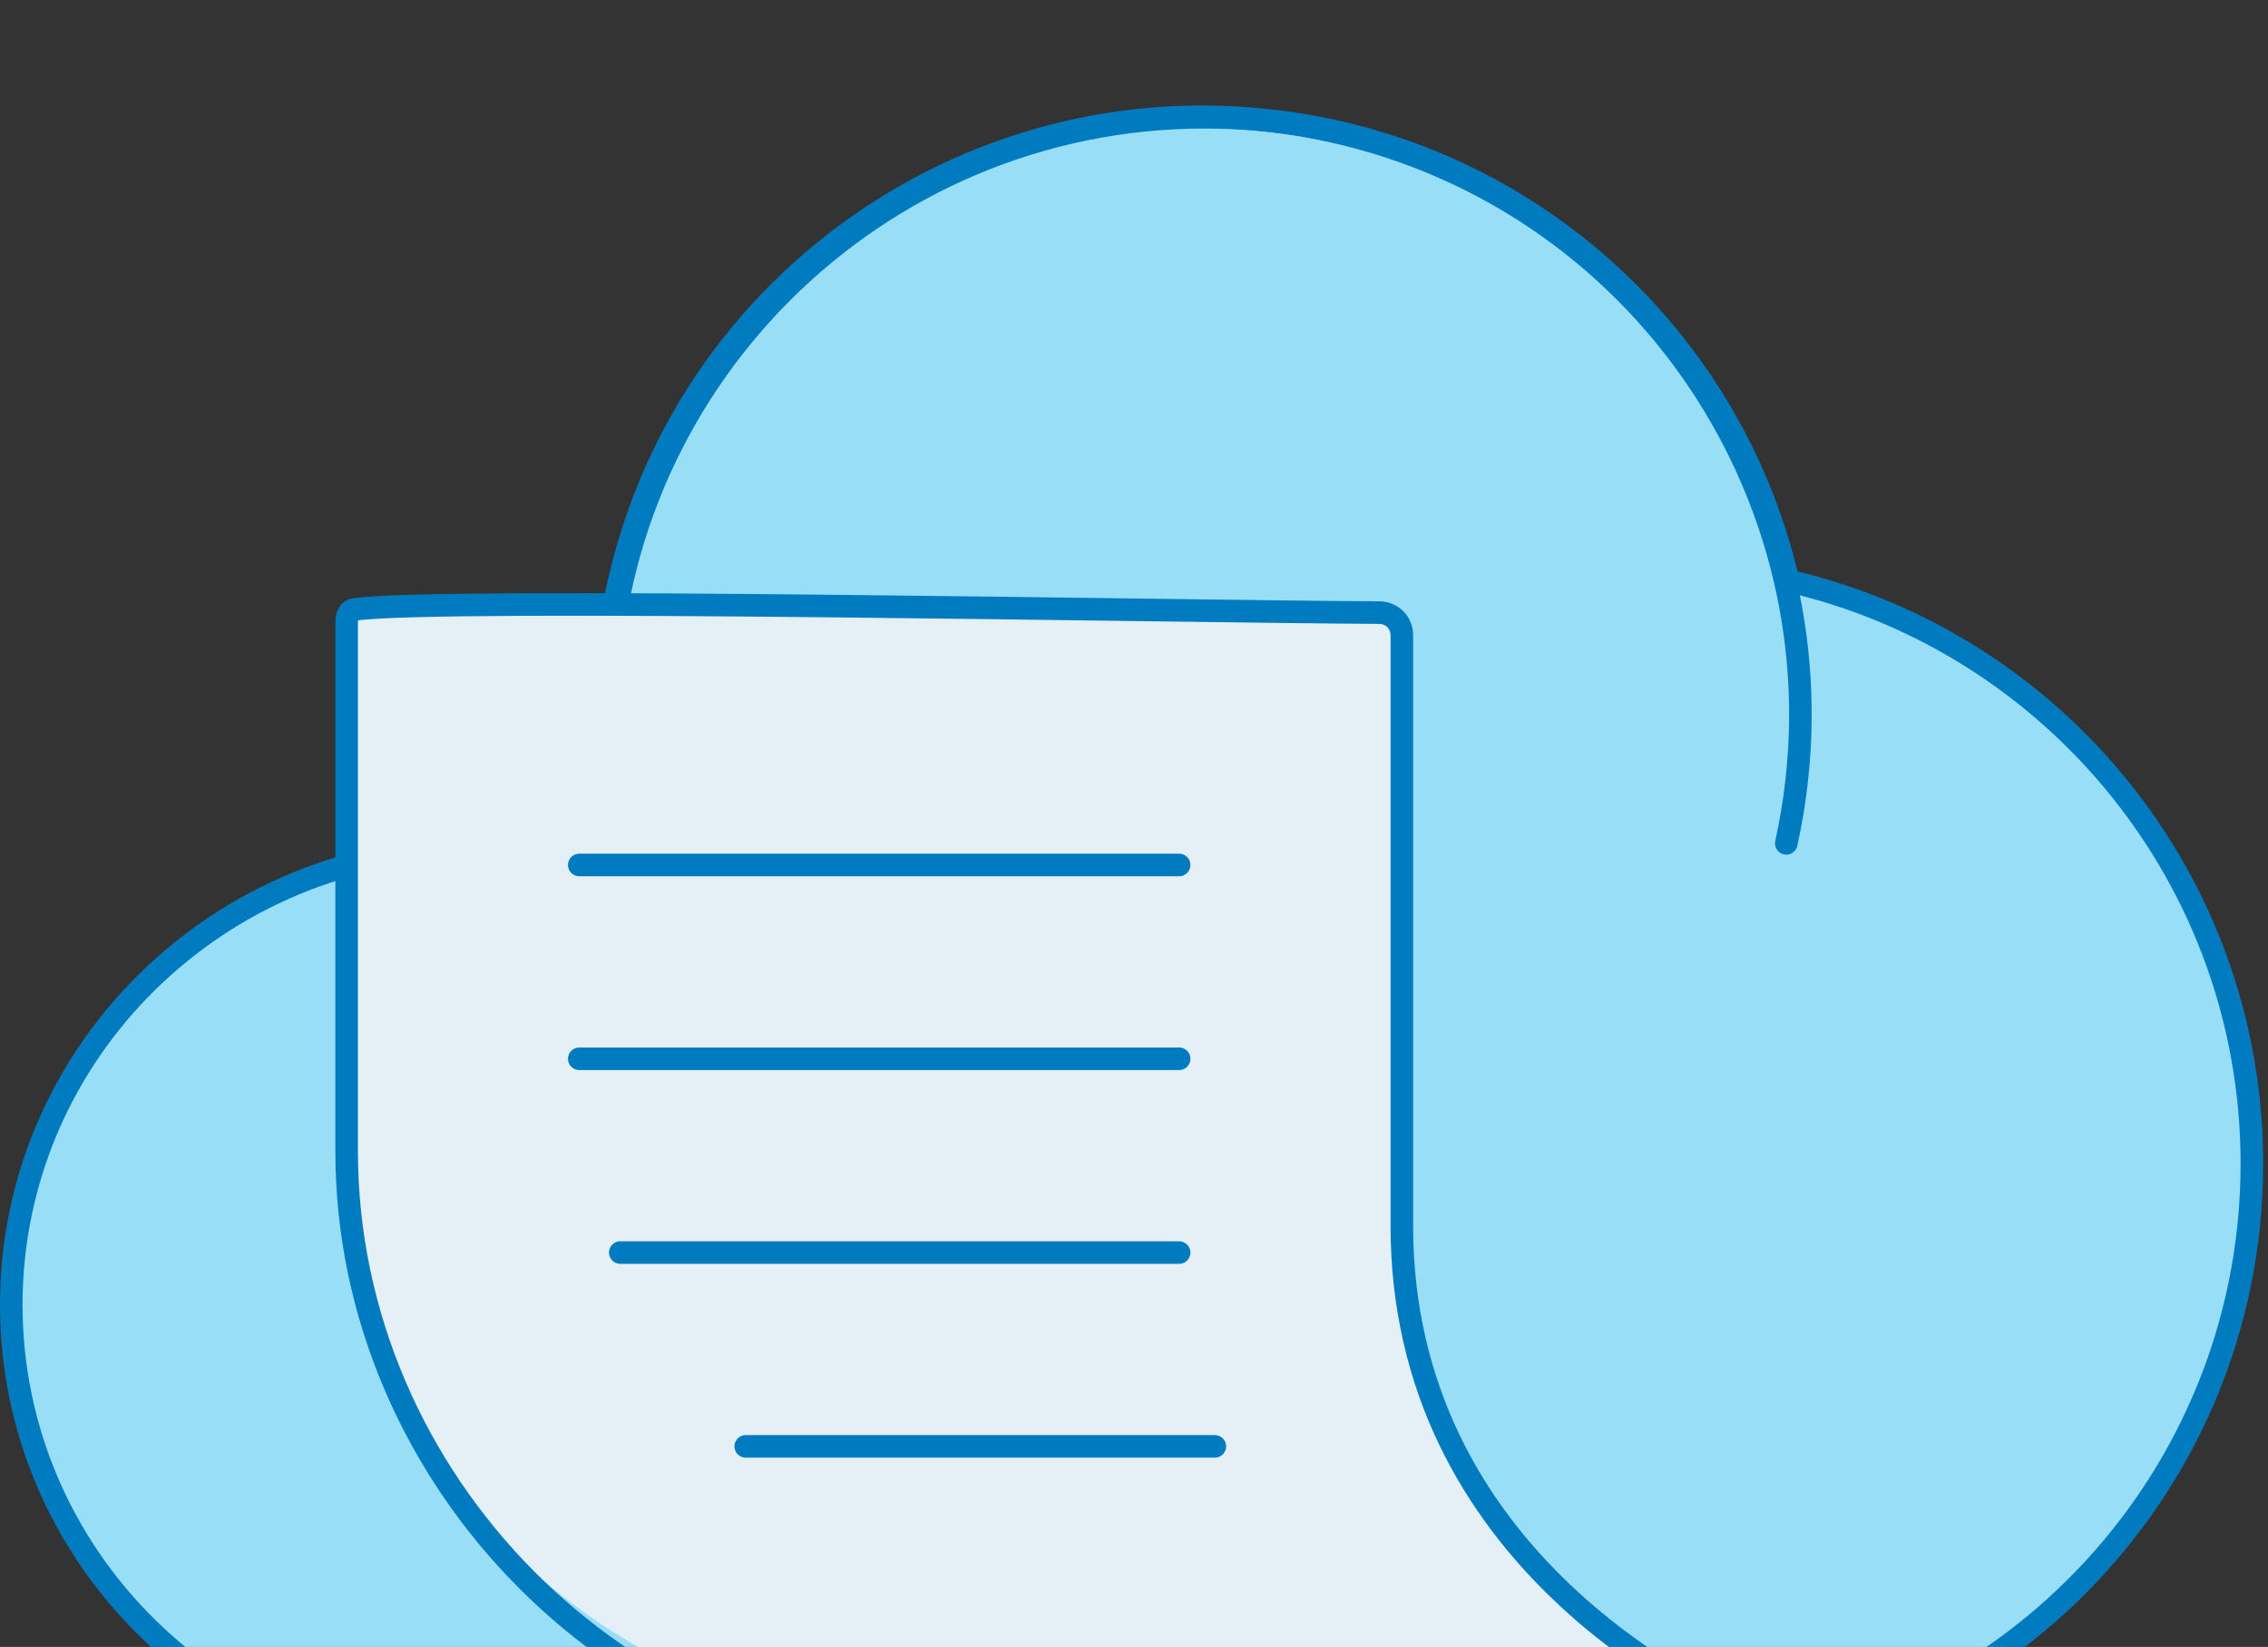 <svg width="201" height="146" viewBox="0 0 201 146" fill="none" xmlns="http://www.w3.org/2000/svg">
<rect x="0" y="0" width="201" height="146" fill="#333333" stroke="none"/>
<path fill-rule="evenodd" clip-rule="evenodd" d="M158.471 51.491C182.013 56.895 199.571 77.976 199.571 103.157C199.571 132.434 175.838 156.166 146.562 156.166C146.022 156.166 145.484 156.158 144.948 156.142L144.948 156.171L42.147 156.171C19.421 156.171 0.998 138.04 0.998 115.675C0.998 93.311 19.421 75.18 42.147 75.18C45.624 75.18 50.445 76.553 56.116 78.959C54.608 74.039 53.796 68.814 53.796 63.401C53.796 34.125 77.529 10.392 106.805 10.392C131.986 10.392 153.067 27.95 158.471 51.491Z" fill="#97DEF6"/>
<path d="M158.471 51.491L157.496 51.715L157.636 52.326L158.247 52.466L158.471 51.491ZM144.948 156.142L144.978 155.143L143.947 155.112L143.948 156.144L144.948 156.142ZM144.948 156.171V157.171H145.95L145.948 156.169L144.948 156.171ZM42.147 156.171V157.171V156.171ZM56.116 78.959L55.725 79.879L57.701 80.717L57.072 78.665L56.116 78.959ZM158.247 52.466C181.345 57.768 198.571 78.452 198.571 103.157H200.571C200.571 77.5 182.681 56.023 158.695 50.517L158.247 52.466ZM198.571 103.157C198.571 131.881 175.286 155.166 146.562 155.166V157.166C176.391 157.166 200.571 132.986 200.571 103.157H198.571ZM146.562 155.166C146.032 155.166 145.504 155.159 144.978 155.143L144.919 157.142C145.464 157.158 146.012 157.166 146.562 157.166V155.166ZM143.948 156.144L143.948 156.172L145.948 156.169L145.948 156.141L143.948 156.144ZM144.948 155.171L42.147 155.171V157.171L144.948 157.171V155.171ZM42.147 155.171C19.958 155.171 1.998 137.473 1.998 115.675H-0.002C-0.002 138.608 18.884 157.171 42.147 157.171V155.171ZM1.998 115.675C1.998 93.878 19.958 76.18 42.147 76.18V74.18C18.884 74.18 -0.002 92.743 -0.002 115.675H1.998ZM42.147 76.18C45.414 76.18 50.08 77.484 55.725 79.879L56.506 78.038C50.809 75.621 45.834 74.18 42.147 74.18V76.18ZM57.072 78.665C55.592 73.84 54.796 68.714 54.796 63.401H52.796C52.796 68.915 53.623 74.238 55.16 79.252L57.072 78.665ZM54.796 63.401C54.796 34.677 78.081 11.392 106.805 11.392V9.392C76.977 9.392 52.796 33.572 52.796 63.401H54.796ZM106.805 11.392C131.51 11.392 152.194 28.618 157.496 51.715L159.446 51.268C153.939 27.282 132.463 9.392 106.805 9.392V11.392Z" fill="#007BC0"/>
<path d="M158.31 74.763C164.601 46.171 146.523 17.893 117.931 11.601C89.339 5.31 61.06 23.389 54.769 51.981C49.682 75.101 60.529 98.016 79.984 109.266" stroke="#007BC0" stroke-width="2" stroke-linecap="round"/>
<path d="M124.478 107.961C124.478 136.696 149.001 150.234 159.309 153.486H122.931L84.965 153.486C54.602 153.486 29.989 130.192 29.989 101.457C29.989 89.621 29.989 60.536 29.989 55.166C29.989 54.616 30.173 54.094 30.718 54.018C38.48 52.935 103.816 54.202 122.497 54.3C123.602 54.306 124.478 55.187 124.478 56.291C124.478 62.734 124.478 84.024 124.478 107.961Z" fill="#E5F0F6"/>
<path d="M30.721 102.061H29.721H30.721ZM124.236 56.301H123.236V56.301L124.236 56.301ZM124.236 108.647H125.236H124.236ZM159.933 155.252C160.459 155.422 161.022 155.133 161.192 154.608C161.361 154.082 161.073 153.518 160.547 153.349L159.933 155.252ZM30.721 55.159L29.721 55.159V55.159L30.721 55.159ZM31.435 54.025L31.293 53.035L31.435 54.025ZM122.256 54.309L122.251 55.309L122.256 54.309ZM85.13 155.187C55.638 155.187 31.721 130.611 31.721 102.061H29.721C29.721 131.706 54.524 157.187 85.13 157.187V155.187ZM123.236 56.301L123.236 108.647H125.236L125.236 56.301L123.236 56.301ZM123.236 108.647C123.236 123.527 129.845 134.365 137.723 141.874C145.581 149.365 154.724 153.571 159.933 155.252L160.547 153.349C155.554 151.737 146.696 147.664 139.103 140.426C131.529 133.207 125.236 122.864 125.236 108.647H123.236ZM31.721 102.061L31.721 55.159L29.721 55.159L29.721 102.061H31.721ZM31.577 55.014C33.403 54.752 38.79 54.625 46.252 54.592C53.671 54.559 63.042 54.62 72.758 54.718C92.178 54.913 112.991 55.259 122.251 55.309L122.261 53.309C113.002 53.259 92.228 52.914 72.778 52.718C63.06 52.62 53.677 52.559 46.243 52.592C38.853 52.624 33.291 52.748 31.293 53.035L31.577 55.014ZM31.721 55.159C31.721 55.076 31.728 55.009 31.738 54.959C31.748 54.908 31.759 54.89 31.757 54.893C31.754 54.899 31.735 54.931 31.69 54.964C31.642 54.999 31.597 55.012 31.577 55.014L31.293 53.035C30.676 53.123 30.241 53.491 29.997 53.942C29.777 54.35 29.721 54.8 29.721 55.159L31.721 55.159ZM125.236 56.301C125.236 54.648 123.917 53.318 122.261 53.309L122.251 55.309C122.804 55.312 123.236 55.746 123.236 56.301H125.236Z" fill="#007BC0"/>
<path d="M51.337 76.68H104.499" stroke="#007BC0" stroke-width="2" stroke-linecap="round"/>
<path d="M51.337 93.86H104.499" stroke="#007BC0" stroke-width="2" stroke-linecap="round"/>
<path d="M54.972 111.04L104.5 111.04" stroke="#007BC0" stroke-width="2" stroke-linecap="round"/>
<path d="M66.091 128.22L107.664 128.22" stroke="#007BC0" stroke-width="2" stroke-linecap="round"/>
</svg>
